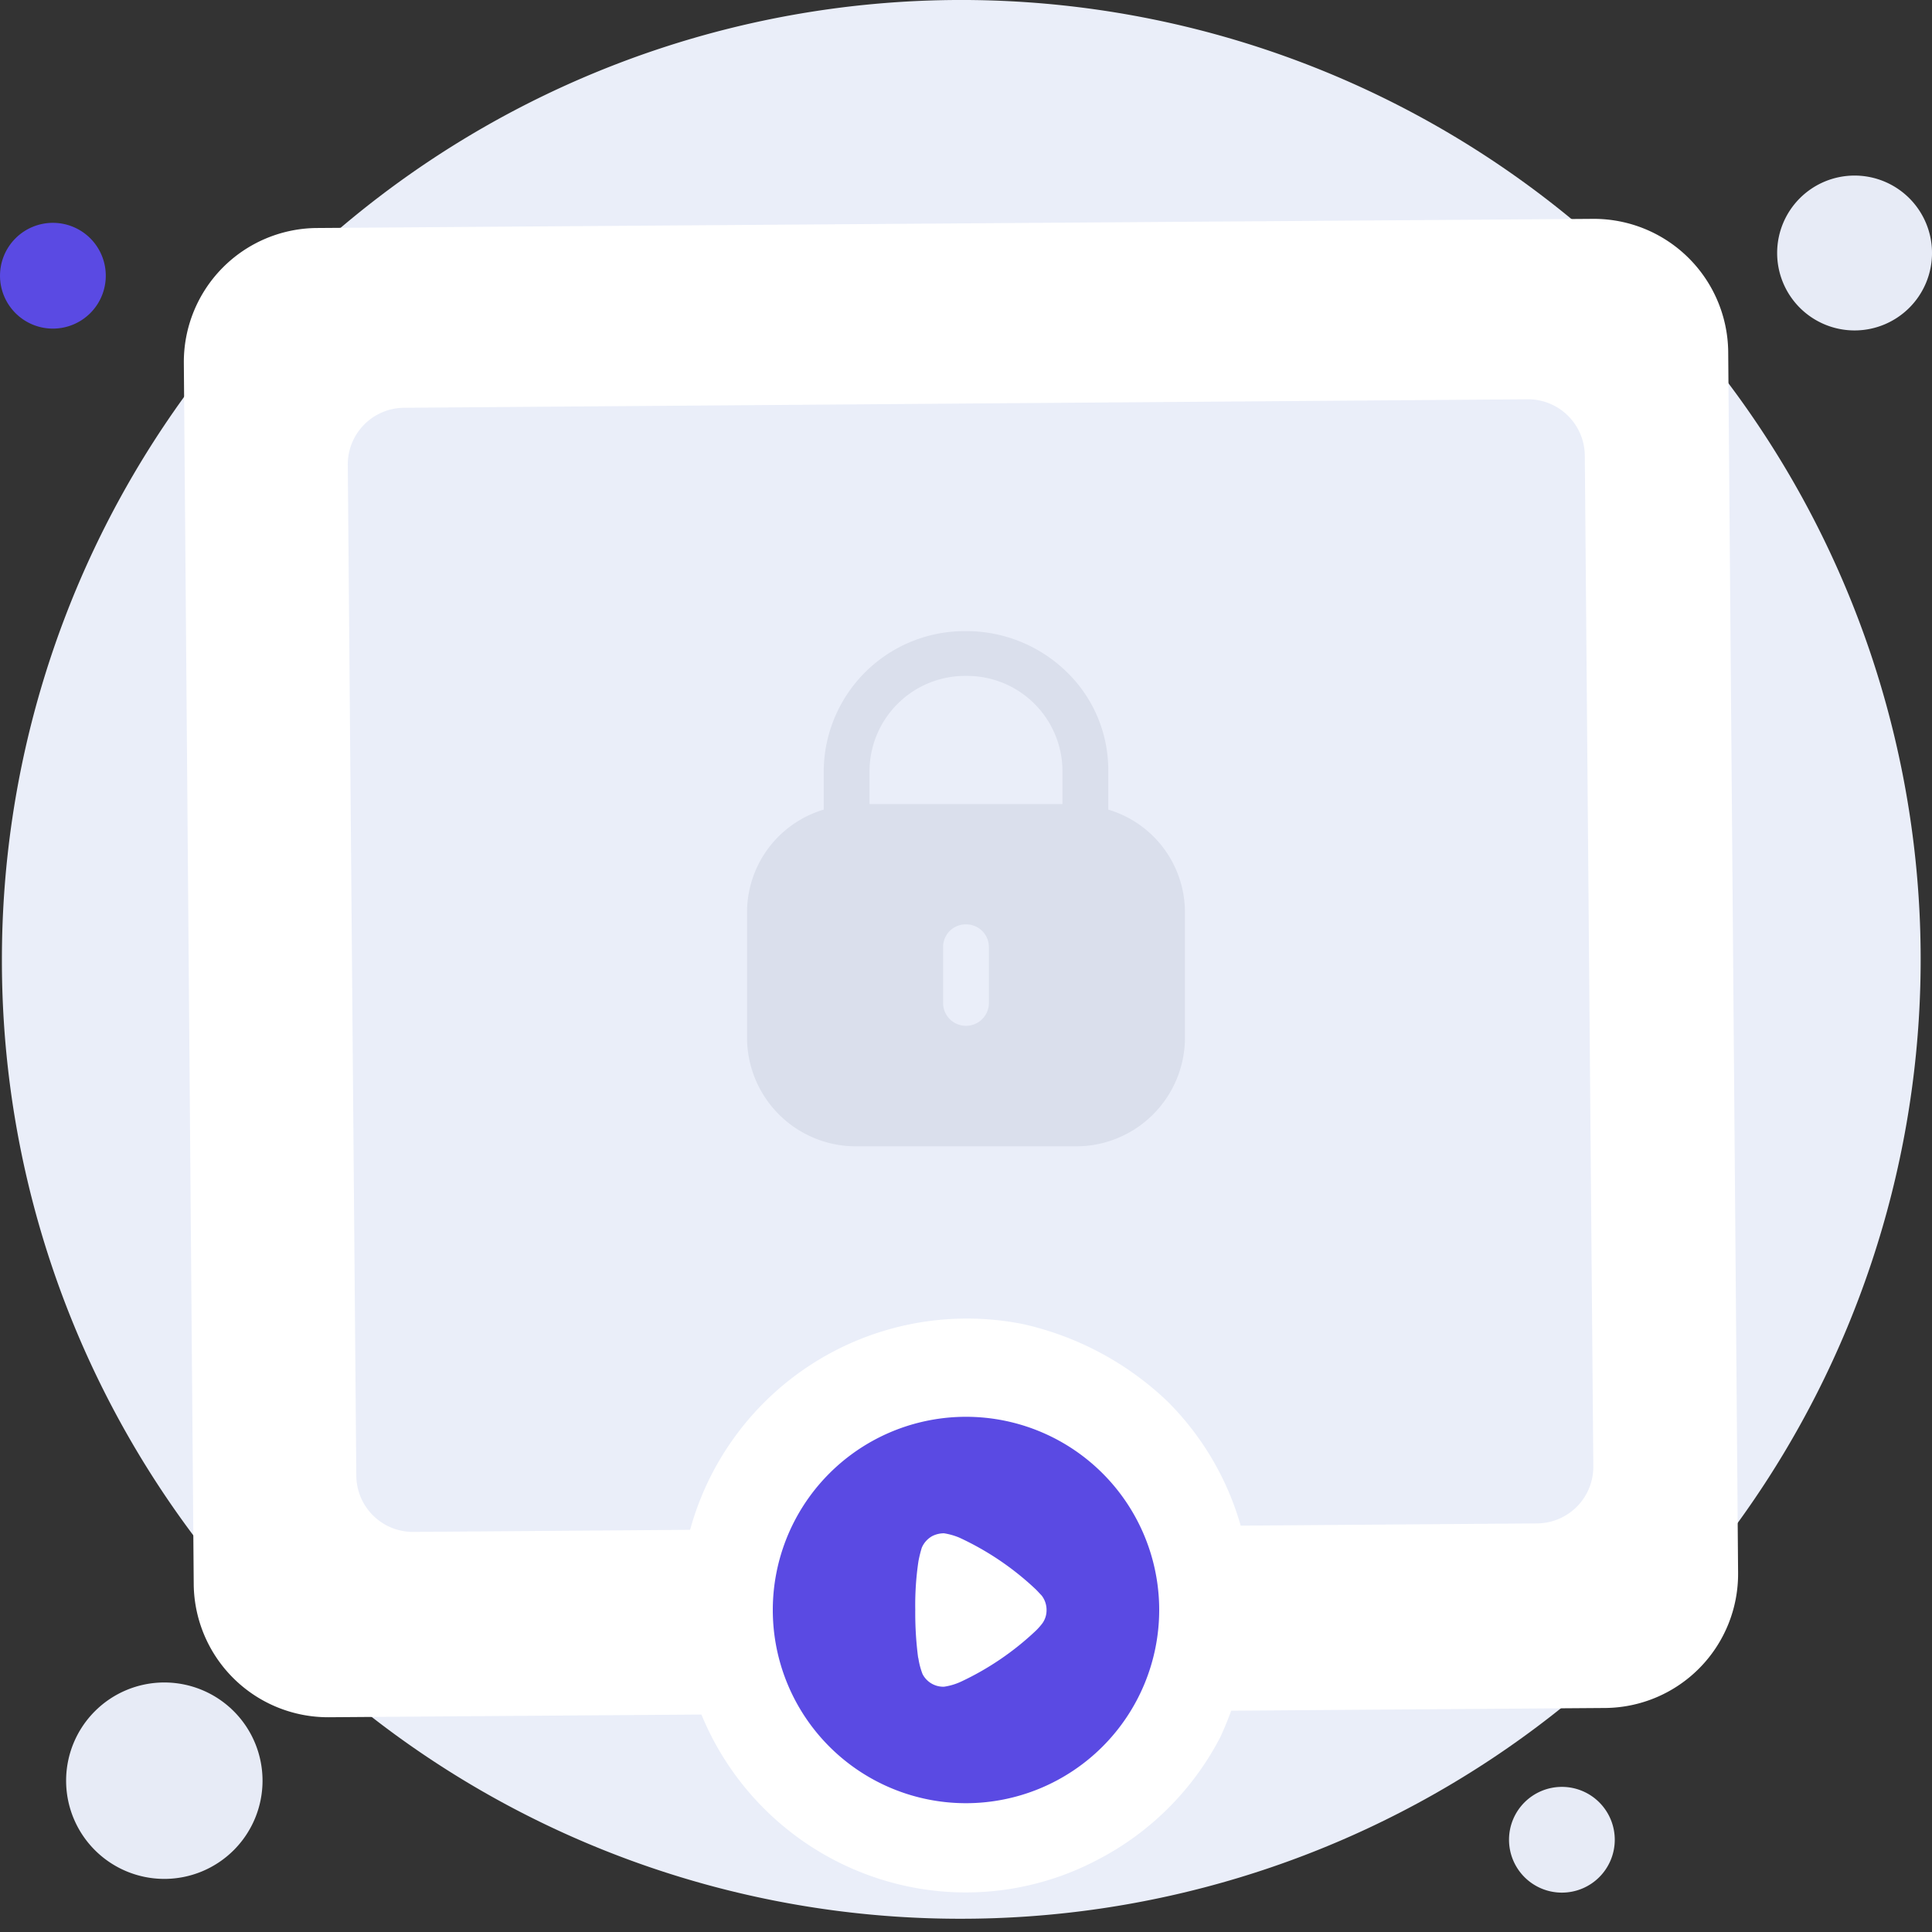 <svg xmlns="http://www.w3.org/2000/svg" width="150" height="150" viewBox="0 0 150 150">
  <rect x="0" y="0" width="150" height="150" fill="#333333" stroke="none"/>
  <g id="Group_4504" data-name="Group 4504" transform="translate(-113 -339)">
    <rect id="Rectangle_1723" data-name="Rectangle 1723" width="150" height="150" transform="translate(113 339)" fill="none"/>
    <g id="Group_4519" data-name="Group 4519" transform="translate(-626.75 -619.281)">
      <path id="Path_7548" data-name="Path 7548" d="M814.191,1107.252a74.486,74.486,0,1,0-74.34-74.486A74.373,74.373,0,0,0,814.191,1107.252Z" transform="translate(0.047 0)" fill="#eaeef9"/>
      <path id="Path_7549" data-name="Path 7549" d="M839.863,979.6a6.012,6.012,0,1,0-6.012-6.012A6.012,6.012,0,0,0,839.863,979.6Z" transform="translate(43.876 4.336)" fill="#e7ebf6"/>
      <path id="Path_7550" data-name="Path 7550" d="M845.257,962.392a4.105,4.105,0,1,0-4.106-4.106A4.105,4.105,0,0,0,845.257,962.392Z" transform="translate(15.759 142.832)" fill="#e7ebf6"/>
      <path id="Path_7551" data-name="Path 7551" d="M743.857,978.292a4.106,4.106,0,1,0-4.106-4.106A4.105,4.105,0,0,0,743.857,978.292Z" transform="translate(0 5.502)" fill="#5A4AE3"/>
      <path id="Path_7552" data-name="Path 7552" d="M727.876,1034.529a7.625,7.625,0,1,0-7.625-7.625A7.626,7.626,0,0,0,727.876,1034.529Z" transform="translate(24.632 69.629)" fill="#e7ebf6"/>
      <g id="Group_4470" data-name="Group 4470" transform="translate(754.022 975.273)">
        <path id="Path_7553" data-name="Path 7553" d="M859.894,1085.485l-99.172.719a10.434,10.434,0,0,1-10.469-10.279l-.768-94.885a10.408,10.408,0,0,1,10.262-10.459l99.173-.711a10.436,10.436,0,0,1,10.469,10.276l.768,94.885A10.409,10.409,0,0,1,859.894,1085.485Z" transform="translate(-749.484 -969.87)" fill="#fff"/>
      </g>
      <path id="Path_7554" data-name="Path 7554" d="M850.332,1066.814l-87.18.66a4.4,4.4,0,0,1-4.476-4.384l-.661-78.423a4.4,4.4,0,0,1,4.386-4.47l87.181-.66a4.412,4.412,0,0,1,4.475,4.391l.661,78.414A4.4,4.4,0,0,1,850.332,1066.814Z" transform="translate(8.737 9.744)" fill="#eaeef9"/>
      <path id="Path_7558" data-name="Path 7558" d="M819.686,1054.928a30.572,30.572,0,0,1-1.933,5.674,22.276,22.276,0,0,1-9.776,9.663,21.9,21.9,0,0,1-14.548,1.936,22.283,22.283,0,0,1,8.979-43.651,23.715,23.715,0,0,1,11.252,6.026A22.211,22.211,0,0,1,819.686,1054.928Z" transform="translate(16.753 32.53)" fill="#fff"/>
      <path id="Path_7559" data-name="Path 7559" d="M800.788,1044.2h-5.115v-5.117a1.933,1.933,0,1,0-3.865,0v5.117h-5.114a1.914,1.914,0,0,0-1.933,1.936,1.845,1.845,0,0,0,1.933,1.921h5.114v5.117a1.933,1.933,0,1,0,3.865,0v-5.117h5.115a1.928,1.928,0,1,0,0-3.856Z" transform="translate(20.987 36.774)" fill="#fff"/>
      <g id="Iconly_Bold_Play" data-name="Iconly/Bold/Play" transform="translate(796.75 1065.281)">
        <g id="Play" transform="translate(3 3)">
          <path id="Play-2" data-name="Play" d="M15,30A15,15,0,1,1,30,15.009,15.012,15.012,0,0,1,15,30ZM13.292,9.045a2.008,2.008,0,0,0-.913.217,1.878,1.878,0,0,0-.811.9,9.471,9.471,0,0,0-.261,1.057,23.086,23.086,0,0,0-.246,3.777,26.576,26.576,0,0,0,.217,3.661,1.646,1.646,0,0,1,.036.164,5.866,5.866,0,0,0,.311,1.152,1.815,1.815,0,0,0,1.608.984h.058a4.782,4.782,0,0,0,1.346-.405,22.09,22.09,0,0,0,5.777-3.937l.088-.086a5.91,5.91,0,0,0,.405-.463,1.742,1.742,0,0,0,.347-1.054,1.826,1.826,0,0,0-.377-1.131l-.095-.1c-.1-.105-.242-.265-.382-.4a22.166,22.166,0,0,0-5.908-3.995A5.034,5.034,0,0,0,13.292,9.045Z" fill="#5A4AE3"/>
        </g>
      </g>
      <g id="Iconly_Bold_Lock" data-name="Iconly/Bold/Lock" transform="translate(790.75 1003.281)">
        <g id="Lock" transform="translate(7 4)">
          <path id="Lock-2" data-name="Lock" d="M25.465,40H8.537A8.454,8.454,0,0,1,0,31.651V21.776a8.329,8.329,0,0,1,5.954-7.918V10.793A10.944,10.944,0,0,1,16.97,0a11.152,11.152,0,0,1,7.839,3.16,10.59,10.59,0,0,1,3.237,7.633v3.065A8.329,8.329,0,0,1,34,21.776v9.875A8.453,8.453,0,0,1,25.465,40ZM16.99,22.768a1.751,1.751,0,0,0-1.768,1.73V28.91a1.778,1.778,0,0,0,3.555,0V24.5A1.761,1.761,0,0,0,16.99,22.768Zm.02-19.291a7.423,7.423,0,0,0-7.5,7.274v2.677H24.489V10.793A7.407,7.407,0,0,0,17.01,3.478Z" fill="#dadfec"/>
        </g>
      </g>
    </g>
  </g>
</svg>
